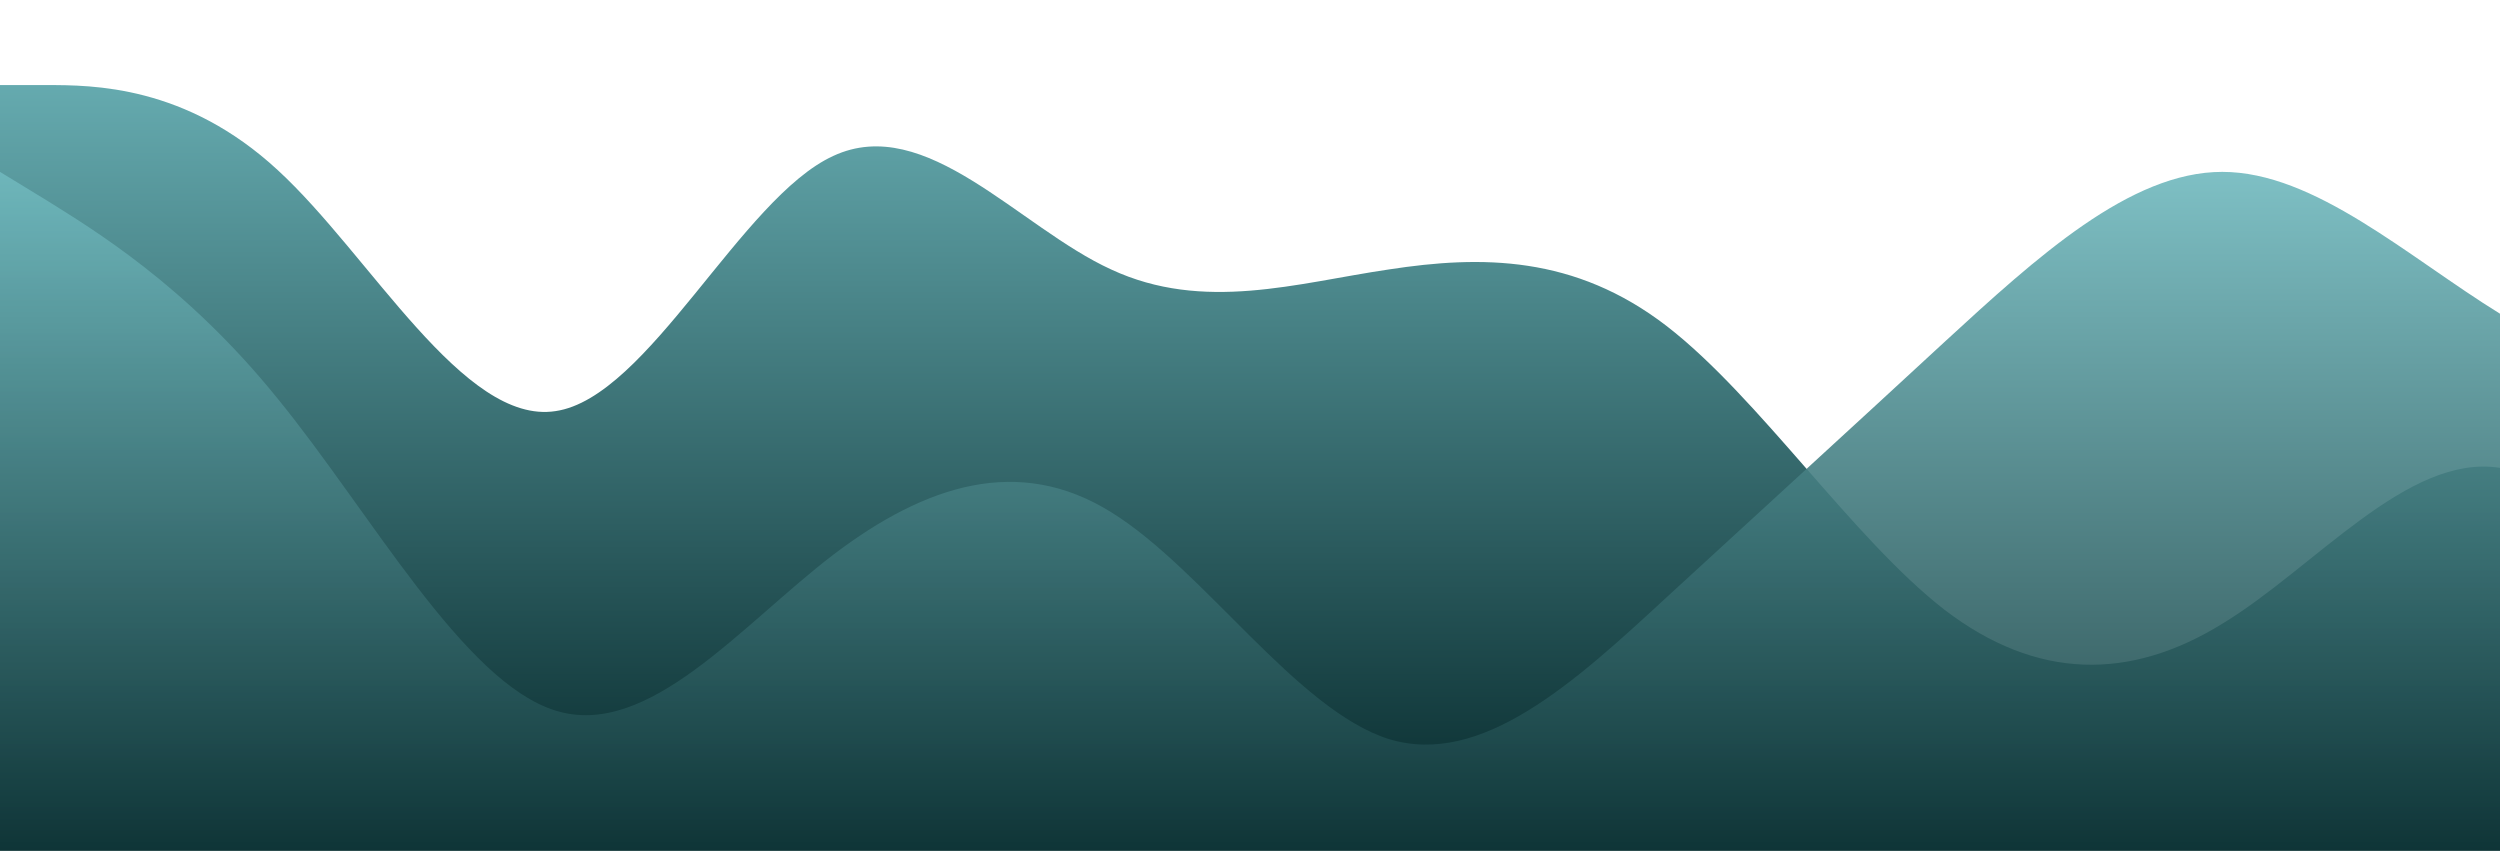 <?xml version="1.0" standalone="no"?>
<svg xmlns:xlink="http://www.w3.org/1999/xlink" id="wave" style="transform:rotate(0deg); transition: 0.3s" viewBox="0 0 1440 490" version="1.1" xmlns="http://www.w3.org/2000/svg"><defs><linearGradient id="sw-gradient-0" x1="0" x2="0" y1="1" y2="0"><stop stop-color="rgba(4, 38, 40, 1)" offset="0%"/><stop stop-color="rgba(112, 185, 190, 1)" offset="100%"/></linearGradient></defs><path style="transform:translate(0, 0px); opacity:1" fill="url(#sw-gradient-0)" d="M0,49L26.7,49C53.3,49,107,49,160,98C213.3,147,267,245,320,236.8C373.3,229,427,114,480,89.8C533.3,65,587,131,640,155.2C693.3,180,747,163,800,155.2C853.3,147,907,147,960,187.8C1013.3,229,1067,310,1120,351.2C1173.3,392,1227,392,1280,359.3C1333.3,327,1387,261,1440,269.5C1493.3,278,1547,359,1600,326.7C1653.3,294,1707,147,1760,73.5C1813.3,0,1867,0,1920,73.5C1973.3,147,2027,294,2080,367.5C2133.3,441,2187,441,2240,432.8C2293.3,425,2347,408,2400,334.8C2453.3,261,2507,131,2560,106.2C2613.3,82,2667,163,2720,220.5C2773.3,278,2827,310,2880,294C2933.3,278,2987,212,3040,187.8C3093.3,163,3147,180,3200,179.7C3253.3,180,3307,163,3360,204.2C3413.3,245,3467,343,3520,375.7C3573.3,408,3627,376,3680,343C3733.3,310,3787,278,3813,261.3L3840,245L3840,490L3813.3,490C3786.7,490,3733,490,3680,490C3626.7,490,3573,490,3520,490C3466.7,490,3413,490,3360,490C3306.7,490,3253,490,3200,490C3146.7,490,3093,490,3040,490C2986.7,490,2933,490,2880,490C2826.7,490,2773,490,2720,490C2666.7,490,2613,490,2560,490C2506.7,490,2453,490,2400,490C2346.7,490,2293,490,2240,490C2186.7,490,2133,490,2080,490C2026.7,490,1973,490,1920,490C1866.7,490,1813,490,1760,490C1706.7,490,1653,490,1600,490C1546.7,490,1493,490,1440,490C1386.7,490,1333,490,1280,490C1226.7,490,1173,490,1120,490C1066.7,490,1013,490,960,490C906.7,490,853,490,800,490C746.7,490,693,490,640,490C586.7,490,533,490,480,490C426.7,490,373,490,320,490C266.7,490,213,490,160,490C106.7,490,53,490,27,490L0,490Z"/><defs><linearGradient id="sw-gradient-1" x1="0" x2="0" y1="1" y2="0"><stop stop-color="rgba(4, 38, 40, 1)" offset="0%"/><stop stop-color="rgba(112, 185, 190, 1)" offset="100%"/></linearGradient></defs><path style="transform:translate(0, 50px); opacity:0.9" fill="url(#sw-gradient-1)" d="M0,49L26.7,65.3C53.3,82,107,114,160,179.7C213.3,245,267,343,320,359.3C373.3,376,427,310,480,269.5C533.3,229,587,212,640,245C693.3,278,747,359,800,375.7C853.3,392,907,343,960,294C1013.3,245,1067,196,1120,147C1173.3,98,1227,49,1280,49C1333.3,49,1387,98,1440,130.7C1493.3,163,1547,180,1600,220.5C1653.3,261,1707,327,1760,294C1813.3,261,1867,131,1920,106.2C1973.3,82,2027,163,2080,228.7C2133.3,294,2187,343,2240,343C2293.3,343,2347,294,2400,285.8C2453.3,278,2507,310,2560,318.5C2613.3,327,2667,310,2720,310.3C2773.3,310,2827,327,2880,302.2C2933.3,278,2987,212,3040,196C3093.3,180,3147,212,3200,196C3253.3,180,3307,114,3360,81.7C3413.3,49,3467,49,3520,89.8C3573.3,131,3627,212,3680,261.3C3733.3,310,3787,327,3813,334.8L3840,343L3840,490L3813.3,490C3786.7,490,3733,490,3680,490C3626.7,490,3573,490,3520,490C3466.7,490,3413,490,3360,490C3306.7,490,3253,490,3200,490C3146.7,490,3093,490,3040,490C2986.7,490,2933,490,2880,490C2826.7,490,2773,490,2720,490C2666.7,490,2613,490,2560,490C2506.7,490,2453,490,2400,490C2346.7,490,2293,490,2240,490C2186.7,490,2133,490,2080,490C2026.7,490,1973,490,1920,490C1866.7,490,1813,490,1760,490C1706.7,490,1653,490,1600,490C1546.7,490,1493,490,1440,490C1386.7,490,1333,490,1280,490C1226.7,490,1173,490,1120,490C1066.7,490,1013,490,960,490C906.7,490,853,490,800,490C746.7,490,693,490,640,490C586.7,490,533,490,480,490C426.7,490,373,490,320,490C266.7,490,213,490,160,490C106.7,490,53,490,27,490L0,490Z"/></svg>